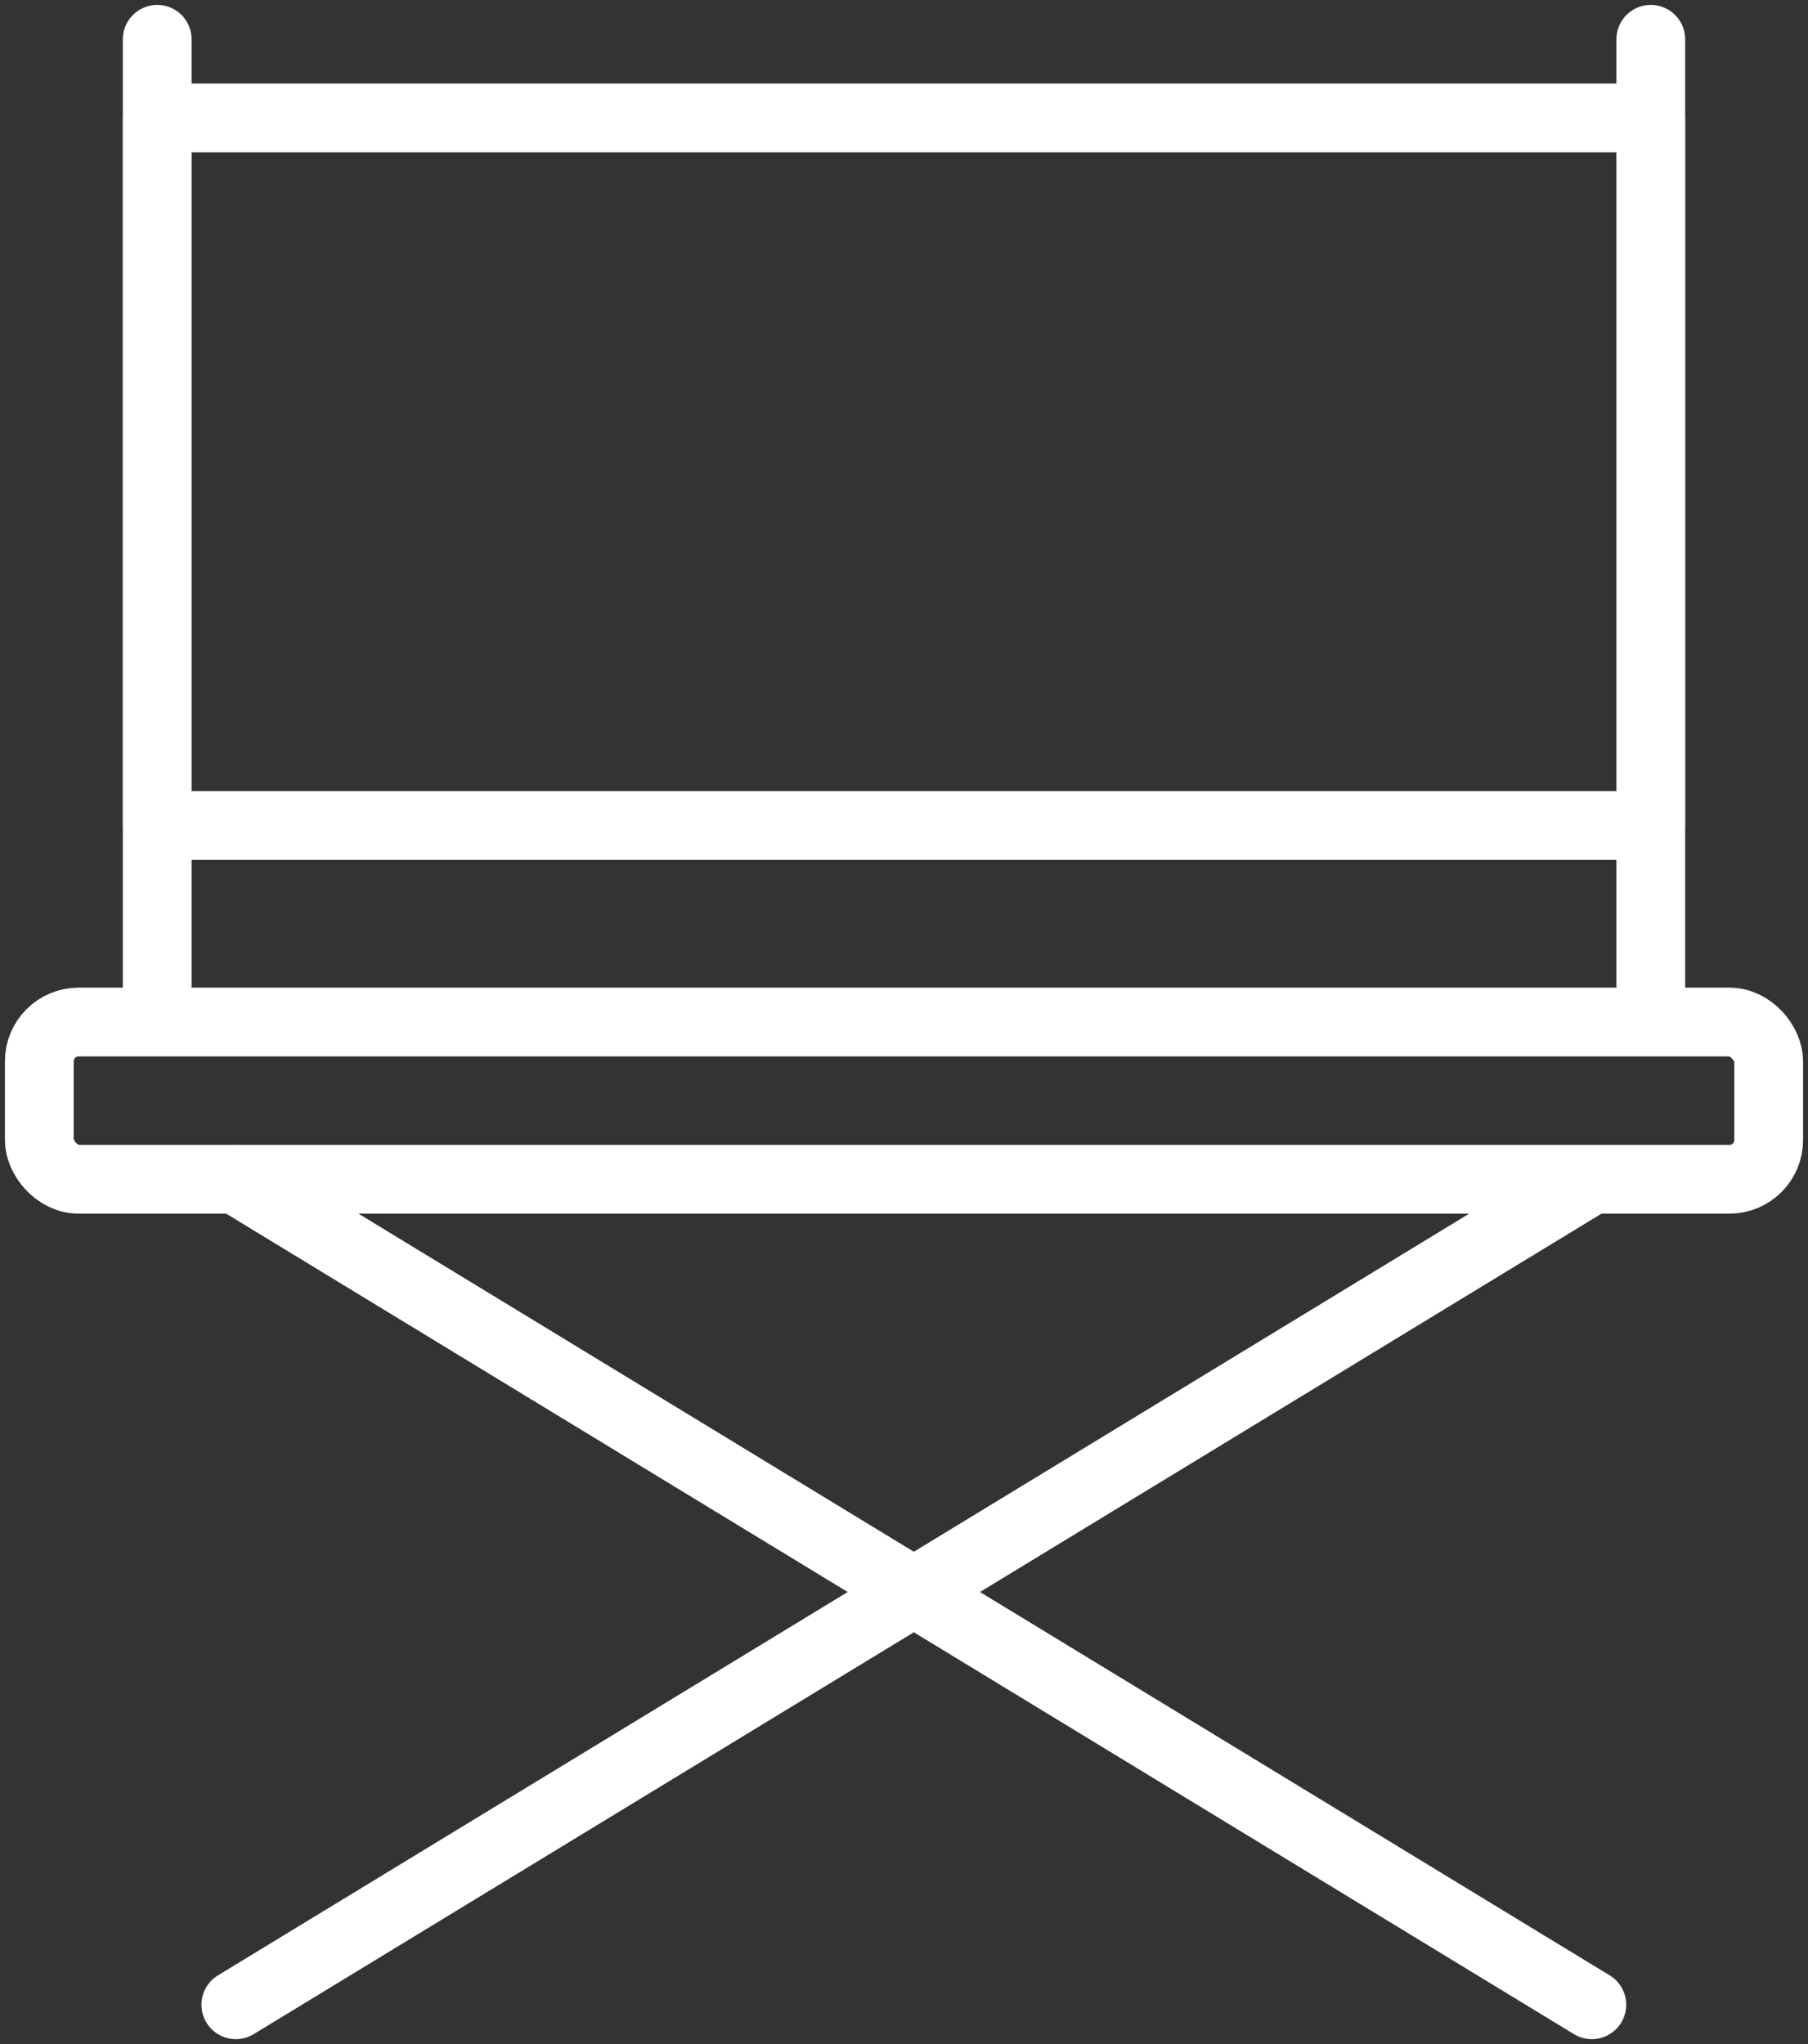 <?xml version="1.0" encoding="UTF-8"?>
<svg width="92px" height="104px" viewBox="0 0 92 104" version="1.1" xmlns="http://www.w3.org/2000/svg" xmlns:xlink="http://www.w3.org/1999/xlink">
    <rect x="0" y="0" width="92" height="104" fill="#333333" stroke="none"/>
    <!-- Generator: Sketch 46.2 (44496) - http://www.bohemiancoding.com/sketch -->
    <title>multimedia-24</title>
    <desc>Created with Sketch.</desc>
    <defs></defs>
    <g id="ALL" stroke="none" stroke-width="1" fill="none" fill-rule="evenodd" stroke-linecap="round" stroke-linejoin="round">
        <g id="Secondary" transform="translate(-6098, -3214)" stroke="#FFFFFF" stroke-width="3.5">
            <g id="multimedia-24" transform="translate(6100, 3216)">
                <rect id="Layer-1" x="0" y="50" width="88" height="8" rx="2"></rect>
                <path d="M6,0 L6,49.195" id="Layer-2"></path>
                <path d="M82,0 L82,49.195" id="Layer-3"></path>
                <path d="M10,100 L79,58" id="Layer-4"></path>
                <path d="M79,100 L10,58" id="Layer-5"></path>
                <rect id="Layer-6" x="6" y="4" width="76" height="36"></rect>
            </g>
        </g>
    </g>
</svg>
